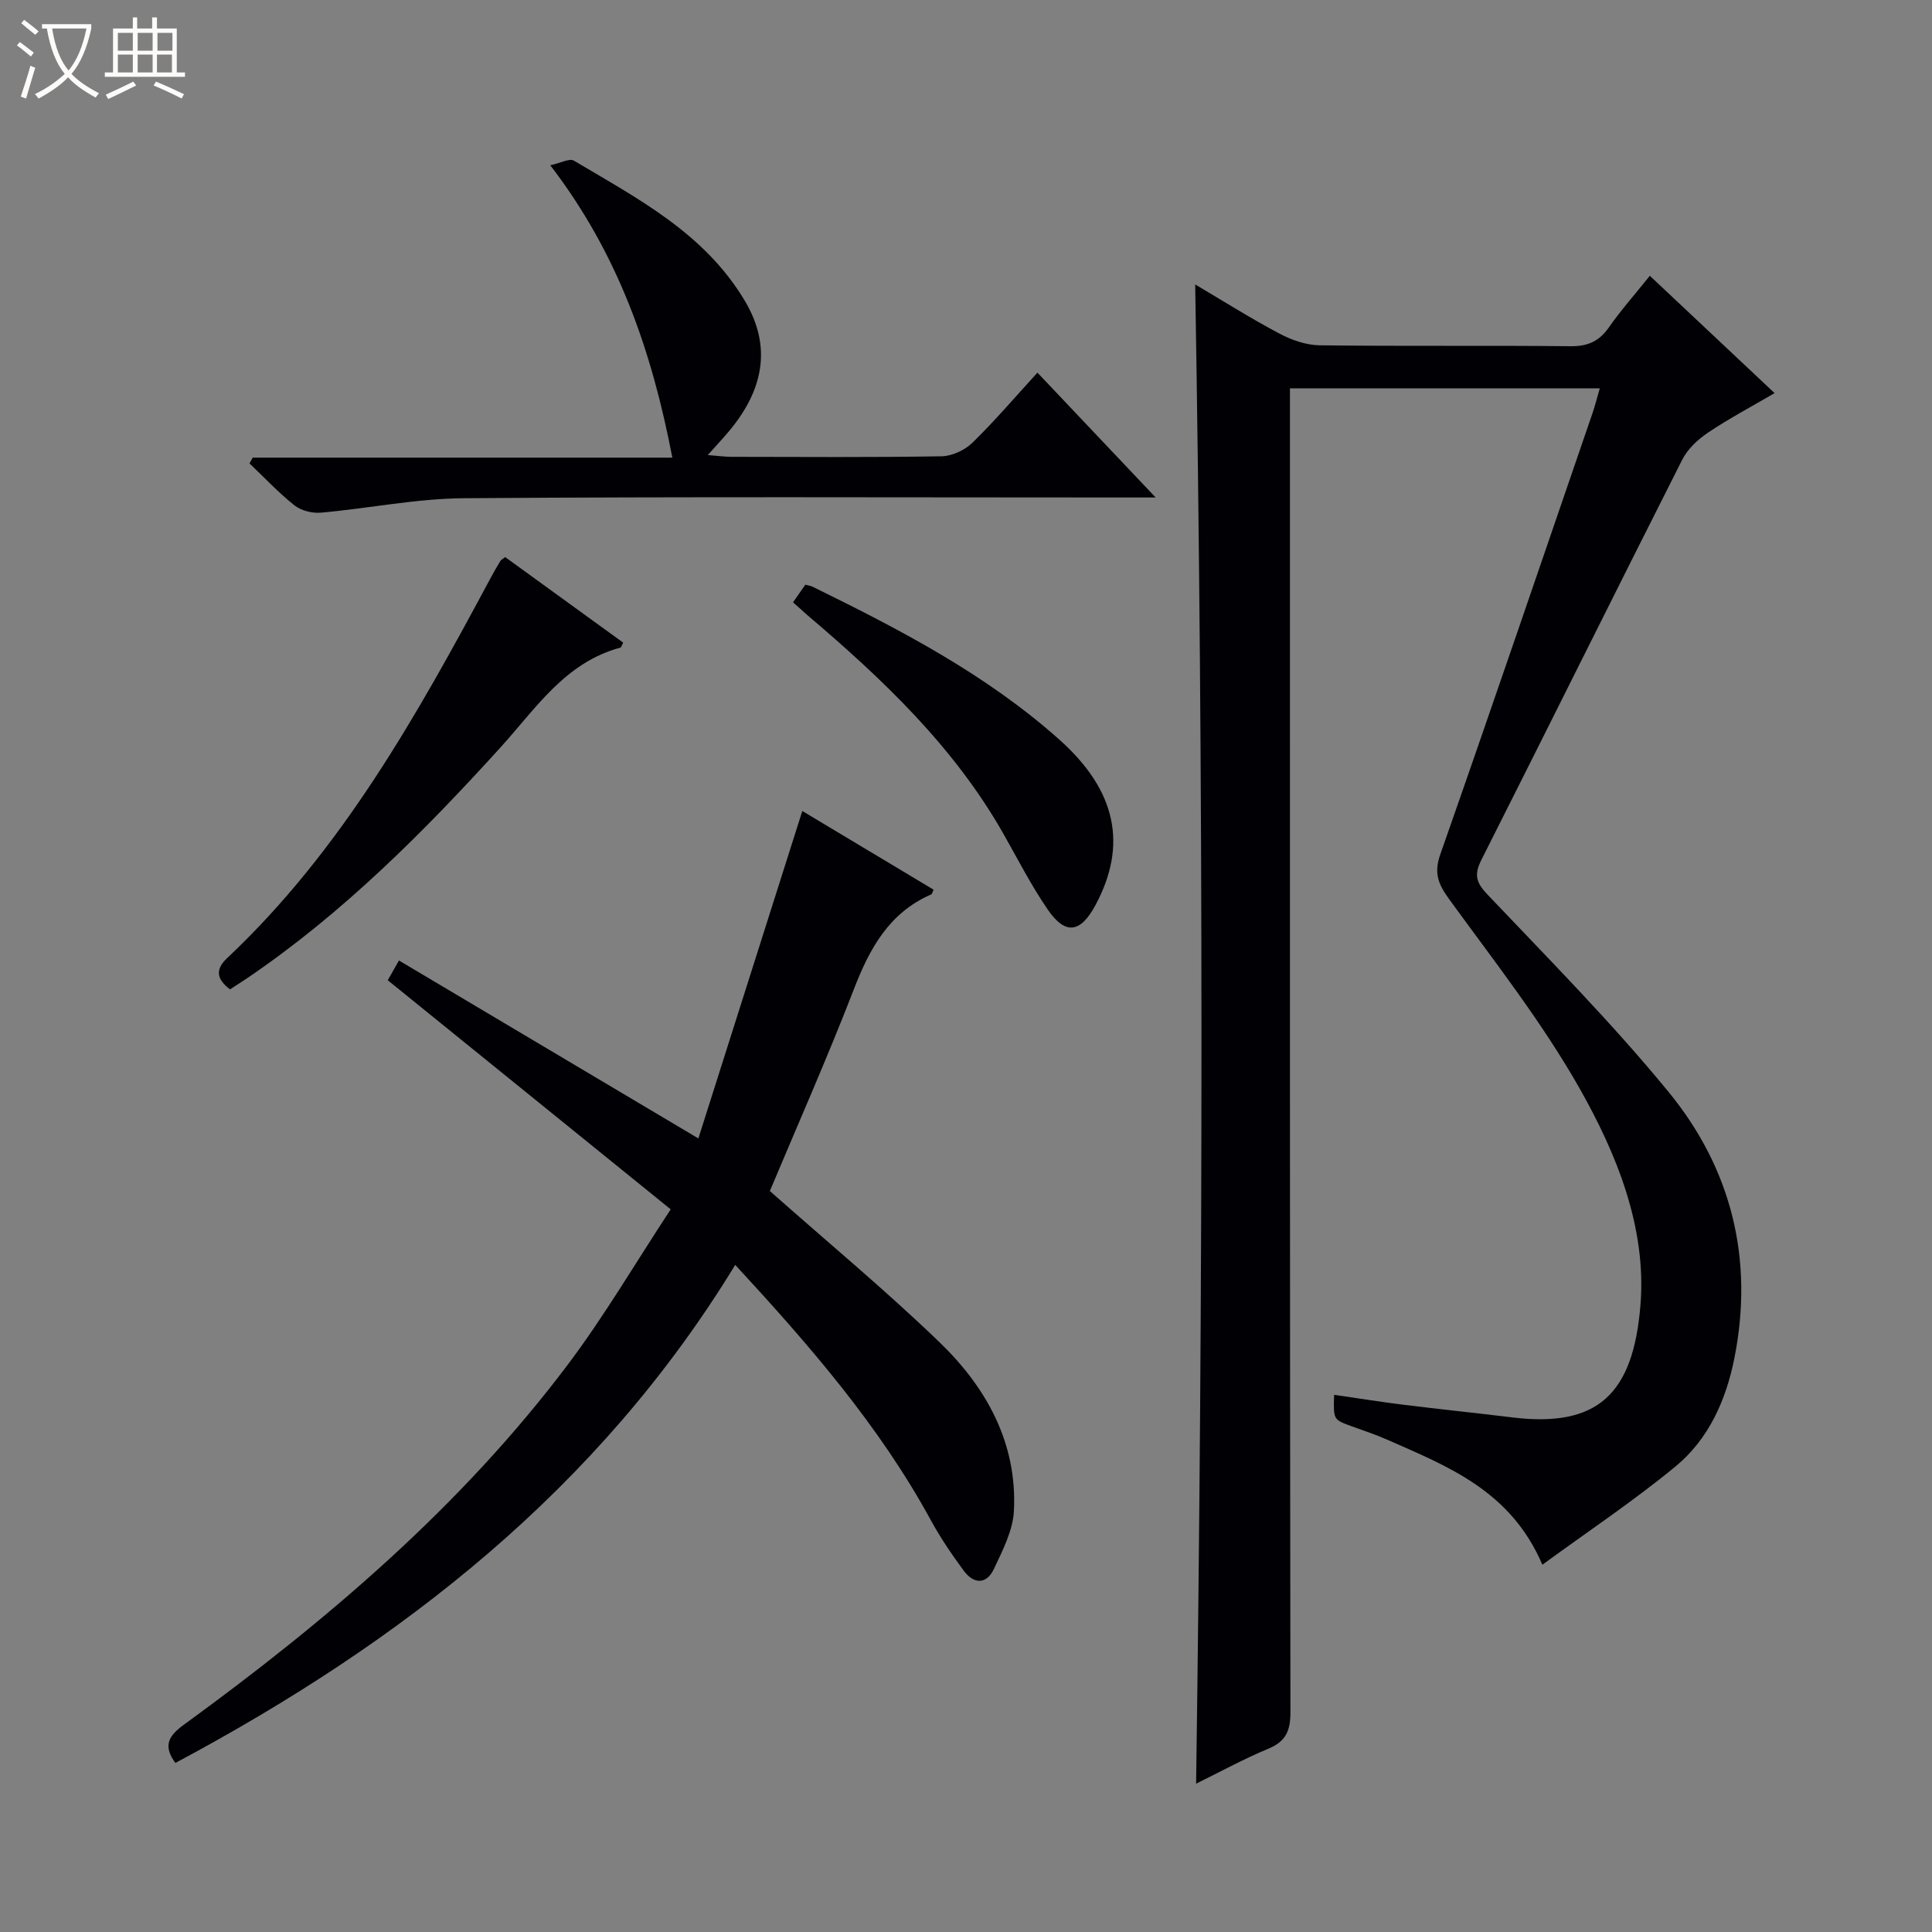 <svg enable-background="new 0 0 400 400" viewBox="0 0 400 400" xmlns="http://www.w3.org/2000/svg"><rect x="0" y="0" width="400" height="400" fill="#808080" stroke="none"/><path d="m6.4 11.7c-1-.8-1.9-1.6-2.9-2.3l.6-.7c.9.7 1.9 1.4 2.9 2.2zm-2.1 8.3c.7-2.1 1.4-4.2 2-6.4.2.1.6.3 1 .4-.7 2.3-1.3 4.4-1.9 6.4zm3-12.8c-1.1-.9-2.1-1.7-2.9-2.4l.6-.7c1 .8 2 1.5 3 2.4zm1.4-1.3v-.9h10.2v.9c-.9 4.2-2.3 7.3-4.1 9.4 1.3 1.4 3.2 2.7 5.7 4-.2.2-.4.5-.7.9-2.5-1.4-4.4-2.7-5.7-4.2-1.4 1.5-3.5 3-6.1 4.4 0 0 0 0-.1-.1-.3-.4-.5-.7-.7-.8 2.7-1.3 4.7-2.8 6.2-4.2-1.8-2.2-3-5.3-3.7-9.4zm9.2 0h-7.1c.6 3.8 1.7 6.7 3.4 8.7 1.7-2.1 2.9-4.8 3.7-8.7z" fill="#fcfbfa"/><path d="m31.6 3.6h.9v2.3h4.1v9.1h1.7v.9h-16.6v-.9h1.7v-9.1h4.1v-2.3h.9v2.3h3.1v-2.3zm-4 13.3.6.8c-1.9.9-3.8 1.9-5.8 2.8-.2-.3-.3-.6-.5-.9 2-.9 3.9-1.8 5.7-2.7zm-3.2-10.1v3.7h3.1v-3.7zm0 4.5v3.7h3.1v-3.7zm4.1-4.5v3.7h3.1v-3.7zm0 4.5v3.7h3.1v-3.7zm9.1 9.1c-2.1-1.1-4.1-2-5.8-2.7l.5-.8c2.2.9 4.1 1.8 5.8 2.6zm-1.9-13.6h-3.1v3.7h3.1zm-3.2 4.5v3.7h3.1v-3.7z" fill="#fcfbfa"/><g fill="#010105"><path d="m247.64 369.29c1.46-103.58 1.57-206.63-.19-310.4 5.86 3.46 11.51 7.04 17.41 10.16 2.52 1.34 5.53 2.4 8.34 2.44 17.33.22 34.66.01 51.99.19 3.56.04 5.91-1.04 7.93-3.92 2.47-3.54 5.35-6.79 8.46-10.66 8.54 8.03 16.95 15.93 25.83 24.29-4.87 2.85-9.49 5.29-13.8 8.19-2.1 1.41-4.2 3.38-5.32 5.59-13.94 27.57-27.66 55.26-41.58 82.85-1.53 3.04-1.15 4.65 1.24 7.17 12.72 13.39 25.76 26.56 37.45 40.81 13.08 15.93 17.77 34.71 13.68 55.22-1.73 8.68-5.33 16.75-12.19 22.4-8.66 7.13-18.05 13.39-27.56 20.34-6.56-15.35-19.57-20.35-32.15-25.9-2.43-1.07-4.96-1.9-7.46-2.81-3.67-1.35-3.67-1.34-3.5-6.47 4.88.71 9.69 1.48 14.53 2.08 7.42.92 14.86 1.68 22.28 2.59 17.77 2.19 25.12-4.8 26.61-23.28 1.29-16.01-4.92-31.3-12.71-45.02-7.77-13.66-17.59-26.18-26.87-38.94-2.26-3.12-3.24-5.4-1.87-9.3 10.66-30.39 21.05-60.88 31.51-91.34.53-1.55.93-3.15 1.52-5.17-21.35 0-42.37 0-64.15 0v6.13c0 89.32-.03 178.64.1 267.96.01 3.85-.94 6.04-4.55 7.55-5.02 2.08-9.81 4.71-14.98 7.25z"/><path d="m36.31 365c-2.68-3.64-1.31-5.68 1.75-7.91 29.59-21.54 57.34-45.13 79.49-74.55 7.55-10.03 13.94-20.95 21.31-32.16-19.94-16.15-39.06-31.62-58.58-47.43.34-.6 1.03-1.81 2.32-4.09 20.51 12.19 40.71 24.19 61.99 36.84 7.15-22.53 14.27-44.96 21.52-67.79 8.77 5.26 17.97 10.78 27.18 16.29-.23.47-.29.89-.5.98-8.74 3.81-12.76 11.22-16.03 19.69-5.5 14.23-11.7 28.2-17.37 41.72 12.06 10.68 23.98 20.56 35.1 31.28 9.72 9.37 16.15 20.89 15.43 34.95-.21 4.08-2.34 8.18-4.14 12.01-1.52 3.24-4.17 3.19-6.24.38-2.45-3.33-4.81-6.78-6.79-10.41-10.68-19.6-25.14-36.25-40.53-52.92-28.33 46.46-69.1 78.13-115.91 103.12z"/><path d="m139.2 94.75c-4.28-22.26-11.25-42.27-25.27-60.53 2.22-.49 4-1.49 4.87-.97 13.25 7.89 27.04 14.99 35.42 29.05 5.79 9.73 3.62 18.71-3.26 26.94-1.26 1.5-2.6 2.94-4.42 4.98 2.06.16 3.48.35 4.9.36 14.49.02 28.99.13 43.47-.11 2.17-.04 4.8-1.24 6.38-2.77 4.62-4.49 8.81-9.42 13.5-14.55 8.02 8.47 15.76 16.65 24.48 25.85-2.84 0-4.54 0-6.25 0-45.64 0-91.29-.19-136.93.15-9.88.07-19.74 2.11-29.63 2.99-1.79.16-4.09-.4-5.47-1.49-3.32-2.63-6.24-5.77-9.33-8.7.22-.4.44-.8.66-1.2z"/><path d="m104.59 115.34c8.11 5.88 16.28 11.8 24.43 17.71-.29.55-.38.98-.57 1.03-11.46 3.08-17.53 12.63-24.83 20.67-15.92 17.54-32.58 34.25-52.26 47.65-1.24.84-2.5 1.63-3.74 2.44-2.58-1.98-3.27-3.95-.61-6.46 23.78-22.38 39.4-50.43 54.6-78.77.63-1.17 1.29-2.32 1.98-3.46.16-.26.51-.41 1-.81z"/><path d="m164.19 124.7c1.03-1.48 1.78-2.55 2.55-3.65.62.17 1.11.23 1.53.44 18.08 8.87 35.94 18.14 51.1 31.68 11.77 10.51 14.12 21.79 7.43 34.23-3.11 5.79-6.22 6.24-9.9.88-3.37-4.91-6.11-10.27-9.05-15.47-10.26-18.15-25.09-32.2-40.75-45.5-.87-.76-1.71-1.54-2.91-2.61z"/></g></svg>